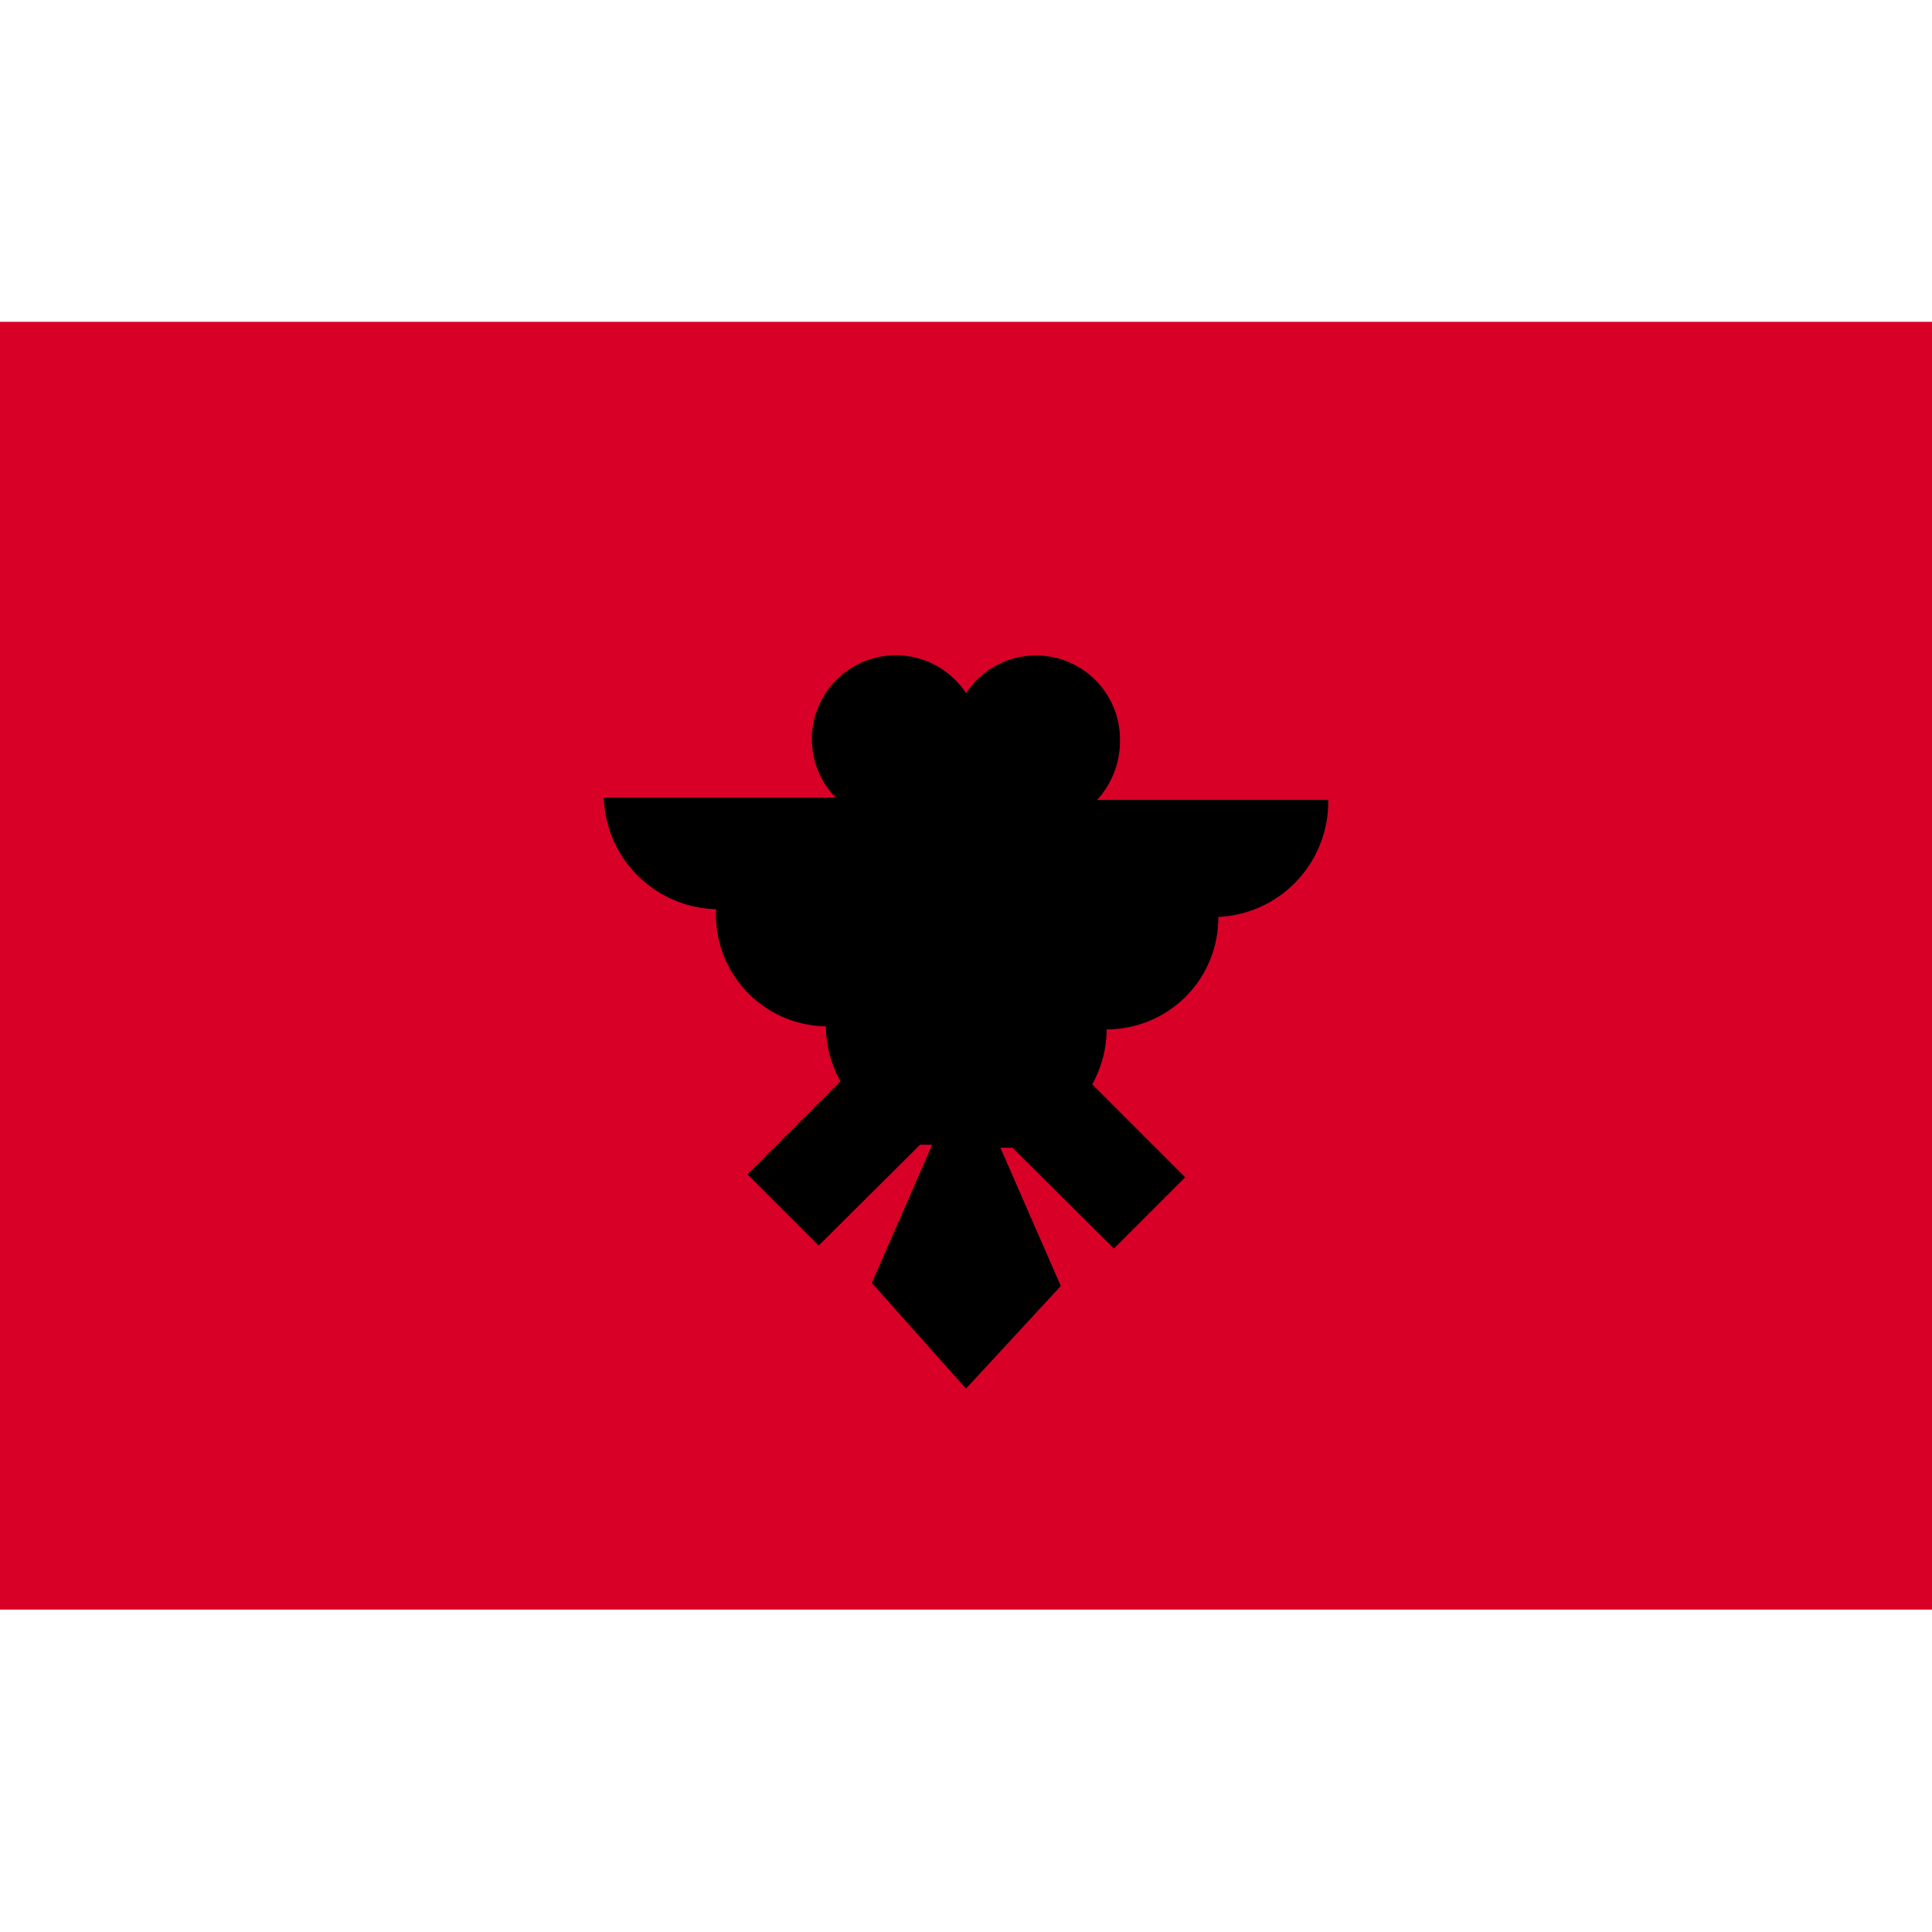 <svg width="32" height="32" viewBox="0 0 32 32" fill="none" xmlns="http://www.w3.org/2000/svg">
<path d="M32 5.33H0V26.66H32V5.33Z" fill="#D80027"/>
<path d="M22 13.25H18.17C18.421 12.978 18.558 12.62 18.55 12.25C18.551 11.951 18.455 11.659 18.277 11.419C18.099 11.178 17.848 11.002 17.562 10.915C17.275 10.829 16.969 10.837 16.687 10.939C16.406 11.04 16.165 11.23 16 11.48C15.894 11.318 15.755 11.18 15.592 11.075C15.429 10.97 15.247 10.9 15.055 10.87C14.864 10.839 14.669 10.849 14.481 10.899C14.294 10.948 14.119 11.036 13.968 11.157C13.817 11.278 13.693 11.429 13.603 11.601C13.514 11.773 13.461 11.962 13.449 12.155C13.437 12.348 13.466 12.542 13.533 12.724C13.6 12.905 13.705 13.071 13.84 13.21H10C10.016 13.708 10.225 14.18 10.584 14.525C10.943 14.871 11.422 15.063 11.92 15.06H11.86C11.848 15.308 11.886 15.556 11.971 15.789C12.057 16.022 12.188 16.235 12.358 16.416C12.528 16.597 12.733 16.742 12.96 16.843C13.187 16.943 13.432 16.996 13.68 17C13.681 17.319 13.764 17.632 13.92 17.91L12.38 19.45L13.56 20.63L15.24 18.96H15.44L14.44 21.25L16 23L17.57 21.3L16.57 19.01H16.77L18.45 20.68L19.63 19.5L18.09 17.96C18.246 17.682 18.329 17.369 18.33 17.05C18.574 17.05 18.815 17.002 19.04 16.908C19.265 16.815 19.47 16.677 19.642 16.505C19.814 16.332 19.95 16.127 20.042 15.901C20.134 15.675 20.181 15.434 20.18 15.19H20.12C20.371 15.186 20.618 15.133 20.849 15.033C21.079 14.934 21.287 14.79 21.462 14.609C21.636 14.429 21.774 14.216 21.866 13.983C21.959 13.75 22.004 13.501 22 13.25Z" fill="black"/>
</svg>
